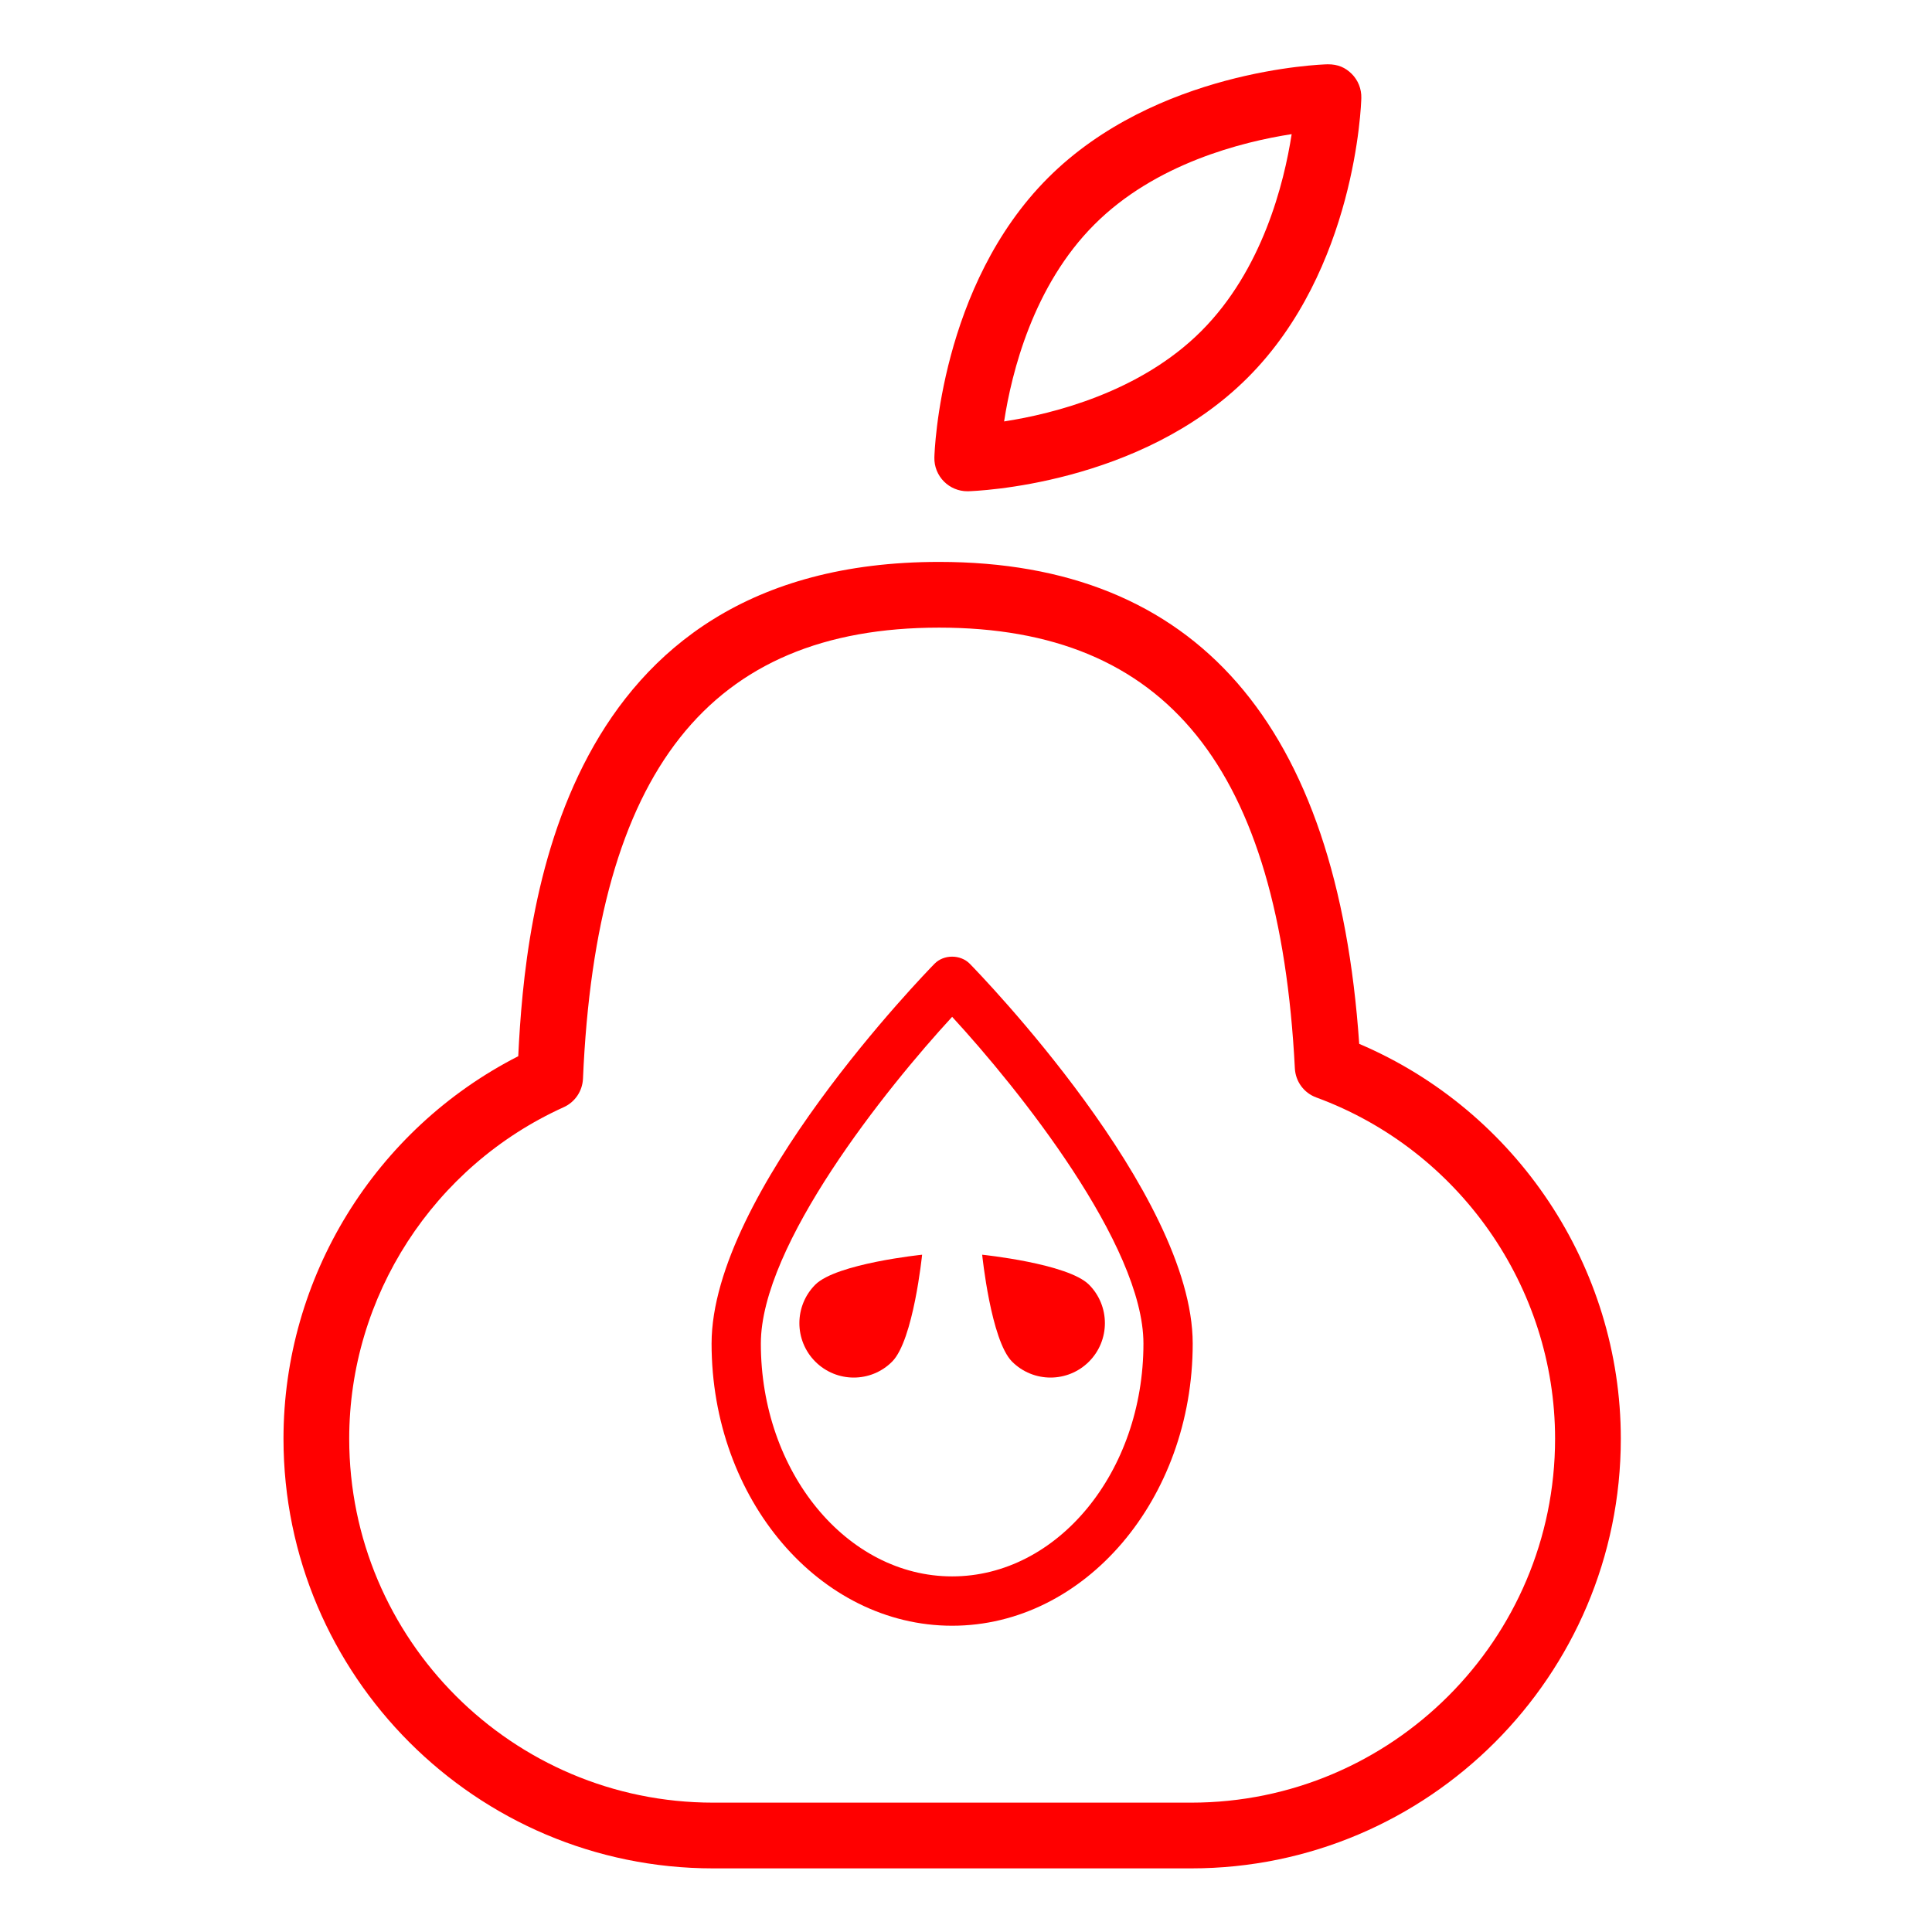 <?xml version="1.0" encoding="utf-8"?>
<!-- Generator: Adobe Illustrator 16.0.0, SVG Export Plug-In . SVG Version: 6.00 Build 0)  -->
<!DOCTYPE svg PUBLIC "-//W3C//DTD SVG 1.1//EN" "http://www.w3.org/Graphics/SVG/1.1/DTD/svg11.dtd">
<svg version="1.1" id="Calque_1" xmlns="http://www.w3.org/2000/svg" xmlns:xlink="http://www.w3.org/1999/xlink" x="0px" y="0px"
	 width="128px" height="128px" viewBox="0 0 128 128" enable-background="new 0 0 128 128" xml:space="preserve">
<g id="Calque_1_1_" display="none">
</g>
<g>
	<path fill="#FF0000" d="M64.085,32.547c0.017,0,0.038,0,0.06,0c0.461-0.016,11.382-0.385,18.519-7.527
		c7.143-7.142,7.517-18.064,7.527-18.525c0.017-0.597-0.211-1.177-0.635-1.6c-0.423-0.418-0.905-0.64-1.6-0.635
		c-0.461,0.011-11.383,0.385-18.525,7.527c-7.136,7.142-7.516,18.064-7.526,18.52c-0.017,0.597,0.217,1.177,0.64,1.6
		C62.952,32.314,63.51,32.547,64.085,32.547z M72.513,14.868c4.034-4.04,9.799-5.477,13.063-5.981
		c-0.504,3.254-1.936,8.997-5.992,13.053c-4.035,4.035-9.794,5.477-13.059,5.981C67.024,24.667,68.456,18.919,72.513,14.868z"/>
	<path fill="#FF0000" d="M90.051,69.158C88.598,47.965,79.237,37.228,62.22,37.228c-25.233,0-27.424,23.265-27.885,32.749
		c-9.49,4.843-15.553,14.648-15.553,25.342c0,15.694,12.771,28.466,28.465,28.466h31.675c15.695,0,28.461-12.771,28.461-28.466
		C107.383,83.931,100.474,73.594,90.051,69.158z M78.922,119.43H47.247c-13.297,0-24.111-10.813-24.111-24.111
		c0-9.436,5.581-18.059,14.208-21.963c0.749-0.336,1.242-1.068,1.28-1.887c0.878-20.391,8.378-29.887,23.596-29.887
		c15.054,0,22.543,9.279,23.568,29.197c0.043,0.873,0.602,1.633,1.421,1.931c9.463,3.477,15.819,12.56,15.819,22.608
		C103.028,108.616,92.214,119.43,78.922,119.43z"/>
	<path fill="#FF0000" d="M54.015,90.21c1.41,1.41,3.688,1.41,5.092,0c1.41-1.41,1.985-7.082,1.985-7.082s-5.667,0.58-7.077,1.984
		C52.61,86.522,52.61,88.8,54.015,90.21z"/>
	<path fill="#FF0000" d="M72.149,90.21c1.404-1.41,1.404-3.688,0-5.098c-1.41-1.404-7.077-1.984-7.077-1.984
		s0.575,5.672,1.979,7.082C68.461,91.62,70.739,91.62,72.149,90.21z"/>
	<path fill="#FF0000" d="M61.916,63.849c-0.602,0.618-14.772,15.19-14.772,25.168c0,10.304,7.147,18.692,15.938,18.692
		c8.785,0,15.938-8.389,15.938-18.692c0-9.979-14.17-24.55-14.771-25.168C63.629,63.225,62.529,63.225,61.916,63.849z
		 M63.082,104.44c-6.985,0-12.674-6.92-12.674-15.423c0-6.535,8.287-16.888,12.674-21.649c4.388,4.762,12.674,15.114,12.674,21.649
		C75.756,97.521,70.072,104.44,63.082,104.44z"/>
</g>
</svg>
